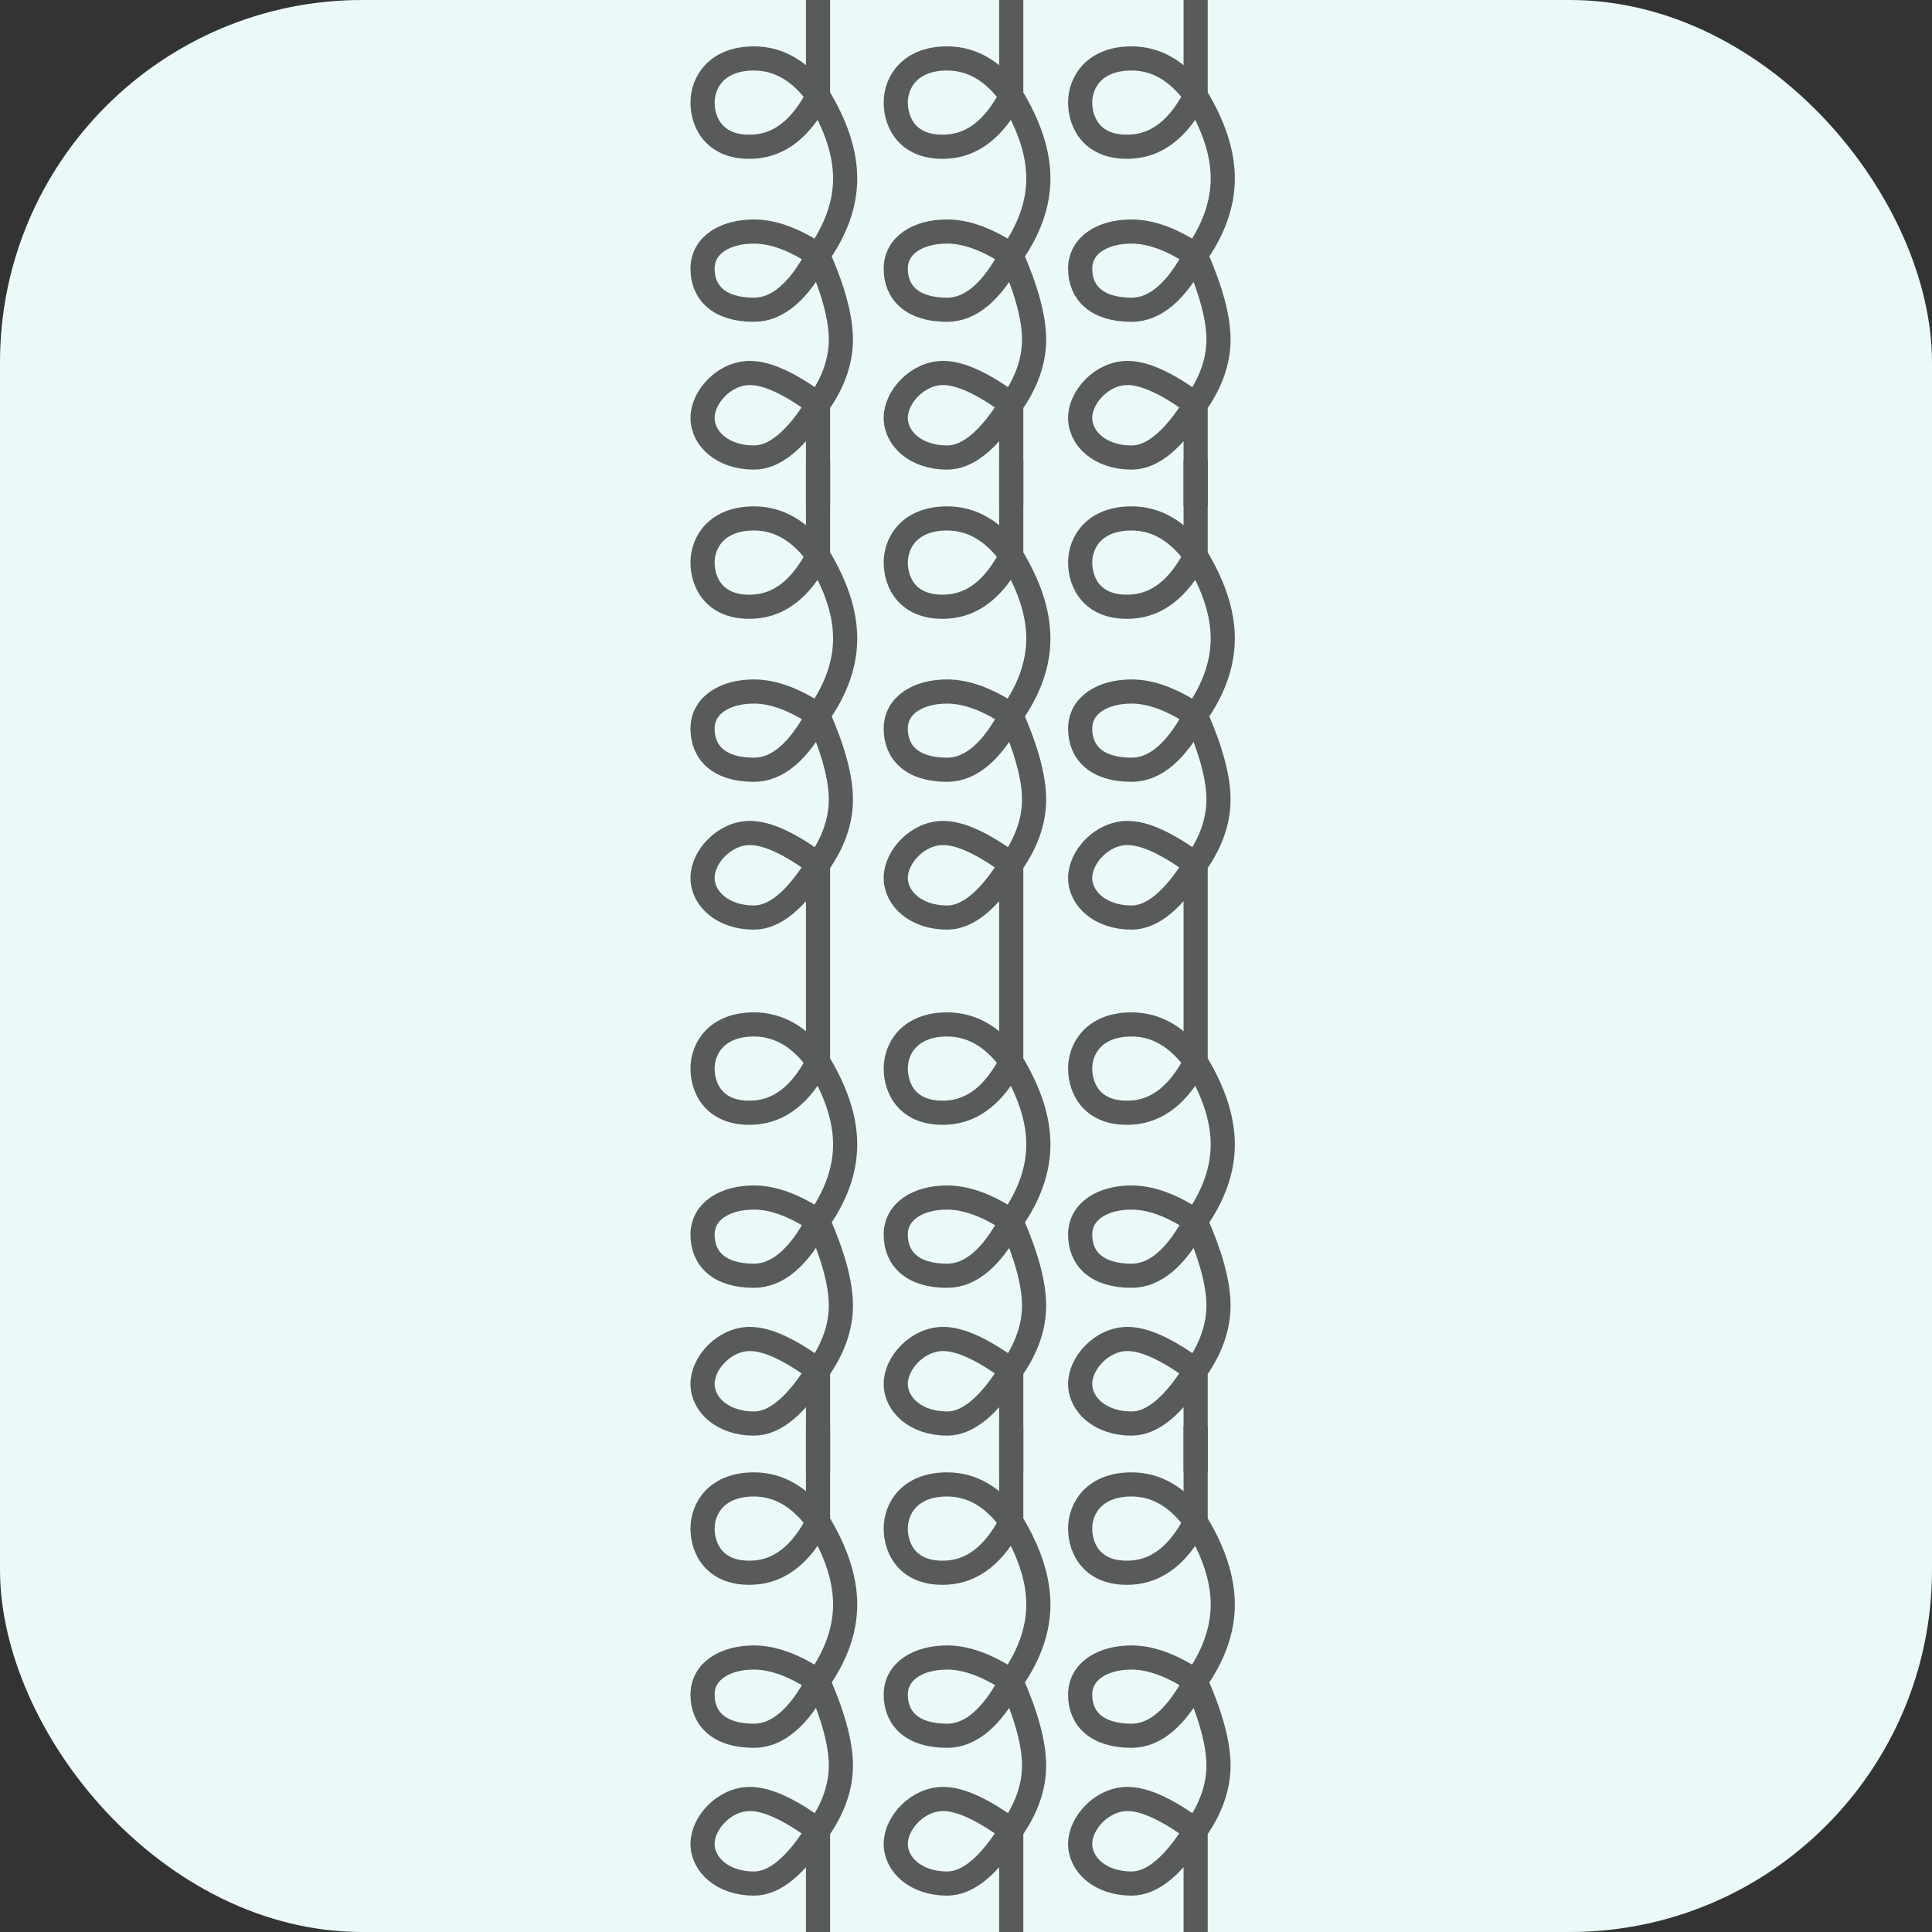 <?xml version="1.0" encoding="UTF-8"?>
<svg width="80px" height="80px" viewBox="0 0 80 80" version="1.1" xmlns="http://www.w3.org/2000/svg" xmlns:xlink="http://www.w3.org/1999/xlink">
    <rect x="0" y="0" width="80" height="80" fill="#333333" stroke="none"/>
    <title>Group 13</title>
    <g id="Page-1" stroke="none" stroke-width="1" fill="none" fill-rule="evenodd">
        <g id="Quiz_page_q2_320-" transform="translate(-20, -690)">
            <g id="Group-13" transform="translate(20, 690)">
                <rect id="Rectangle-" fill="#EBFAF9" x="0" y="0" width="80" height="80" rx="15"></rect>
                <g id="4a" transform="translate(29.091, 0)" stroke="#595A5A" stroke-linejoin="round">
                    <g id="Group-6-Copy">
                        <g id="Group-4" transform="translate(0, 0)">
                            <path d="M4.782,0 L4.782,3.964 C4.037,2.934 3.152,2.42 2.127,2.42 C0.589,2.42 0,3.405 0,4.245 C0,5.085 0.507,6.167 2.127,6.07 C3.206,6.006 4.091,5.304 4.782,3.964 C5.53,5.189 5.905,6.331 5.905,7.389 C5.905,8.447 5.53,9.505 4.782,10.563 C3.807,9.912 2.922,9.587 2.127,9.587 C0.933,9.587 0,10.149 0,11.124 C0,12.1 0.663,12.826 2.127,12.826 C3.102,12.826 3.987,12.072 4.782,10.563 C5.412,11.991 5.728,13.156 5.728,14.057 C5.728,14.957 5.412,15.852 4.782,16.74 C3.611,15.876 2.672,15.444 1.963,15.444 C0.899,15.444 0,16.44 0,17.302 C0,18.164 0.832,18.946 2.127,18.946 C2.99,18.946 3.875,18.211 4.782,16.74 L4.782,20.952" id="Path-Copy"></path>
                            <path d="M4.782,19.048 L4.782,23.012 C4.037,21.982 3.152,21.467 2.127,21.467 C0.589,21.467 0,22.452 0,23.292 C0,24.133 0.507,25.214 2.127,25.118 C3.206,25.053 4.091,24.351 4.782,23.012 C5.53,24.237 5.905,25.379 5.905,26.437 C5.905,27.495 5.53,28.553 4.782,29.61 C3.807,28.96 2.922,28.634 2.127,28.634 C0.933,28.634 0,29.197 0,30.172 C0,31.147 0.663,31.874 2.127,31.874 C3.102,31.874 3.987,31.119 4.782,29.61 C5.412,31.039 5.728,32.204 5.728,33.104 C5.728,34.005 5.412,34.899 4.782,35.788 C3.611,34.924 2.672,34.492 1.963,34.492 C0.899,34.492 0,35.487 0,36.35 C0,37.212 0.832,37.994 2.127,37.994 C2.99,37.994 3.875,37.258 4.782,35.788 L4.782,40" id="Path-Copy-2"></path>
                        </g>
                        <g id="Group-4-Copy-2" transform="translate(8, 0)">
                            <path d="M4.782,0 L4.782,3.964 C4.037,2.934 3.152,2.42 2.127,2.42 C0.589,2.42 3.16514491e-14,3.405 3.16514491e-14,4.245 C3.16514491e-14,5.085 0.507,6.167 2.127,6.07 C3.206,6.006 4.091,5.304 4.782,3.964 C5.53,5.189 5.905,6.331 5.905,7.389 C5.905,8.447 5.53,9.505 4.782,10.563 C3.807,9.912 2.922,9.587 2.127,9.587 C0.933,9.587 3.16514491e-14,10.149 3.16514491e-14,11.124 C3.16514491e-14,12.1 0.663,12.826 2.127,12.826 C3.102,12.826 3.987,12.072 4.782,10.563 C5.412,11.991 5.728,13.156 5.728,14.057 C5.728,14.957 5.412,15.852 4.782,16.74 C3.611,15.876 2.672,15.444 1.963,15.444 C0.899,15.444 3.16514491e-14,16.44 3.16514491e-14,17.302 C3.16514491e-14,18.164 0.832,18.946 2.127,18.946 C2.99,18.946 3.875,18.211 4.782,16.74 L4.782,20.952" id="Path-Copy"></path>
                            <path d="M4.782,19.048 L4.782,23.012 C4.037,21.982 3.152,21.467 2.127,21.467 C0.589,21.467 3.16514491e-14,22.452 3.16514491e-14,23.292 C3.16514491e-14,24.133 0.507,25.214 2.127,25.118 C3.206,25.053 4.091,24.351 4.782,23.012 C5.53,24.237 5.905,25.379 5.905,26.437 C5.905,27.495 5.53,28.553 4.782,29.61 C3.807,28.96 2.922,28.634 2.127,28.634 C0.933,28.634 3.16514491e-14,29.197 3.16514491e-14,30.172 C3.16514491e-14,31.147 0.663,31.874 2.127,31.874 C3.102,31.874 3.987,31.119 4.782,29.61 C5.412,31.039 5.728,32.204 5.728,33.104 C5.728,34.005 5.412,34.899 4.782,35.788 C3.611,34.924 2.672,34.492 1.963,34.492 C0.899,34.492 3.16514491e-14,35.487 3.16514491e-14,36.35 C3.16514491e-14,37.212 0.832,37.994 2.127,37.994 C2.99,37.994 3.875,37.258 4.782,35.788 L4.782,40" id="Path-Copy-2"></path>
                        </g>
                        <g id="Group-4-Copy-3" transform="translate(15.636, 0)">
                            <path d="M4.782,0 L4.782,3.964 C4.037,2.934 3.152,2.42 2.127,2.42 C0.589,2.42 3.16514491e-14,3.405 3.16514491e-14,4.245 C3.16514491e-14,5.085 0.507,6.167 2.127,6.07 C3.206,6.006 4.091,5.304 4.782,3.964 C5.53,5.189 5.905,6.331 5.905,7.389 C5.905,8.447 5.53,9.505 4.782,10.563 C3.807,9.912 2.922,9.587 2.127,9.587 C0.933,9.587 3.16514491e-14,10.149 3.16514491e-14,11.124 C3.16514491e-14,12.1 0.663,12.826 2.127,12.826 C3.102,12.826 3.987,12.072 4.782,10.563 C5.412,11.991 5.728,13.156 5.728,14.057 C5.728,14.957 5.412,15.852 4.782,16.74 C3.611,15.876 2.672,15.444 1.963,15.444 C0.899,15.444 3.16514491e-14,16.44 3.16514491e-14,17.302 C3.16514491e-14,18.164 0.832,18.946 2.127,18.946 C2.99,18.946 3.875,18.211 4.782,16.74 L4.782,20.952" id="Path-Copy"></path>
                            <path d="M4.782,19.048 L4.782,23.012 C4.037,21.982 3.152,21.467 2.127,21.467 C0.589,21.467 3.16514491e-14,22.452 3.16514491e-14,23.292 C3.16514491e-14,24.133 0.507,25.214 2.127,25.118 C3.206,25.053 4.091,24.351 4.782,23.012 C5.53,24.237 5.905,25.379 5.905,26.437 C5.905,27.495 5.53,28.553 4.782,29.61 C3.807,28.96 2.922,28.634 2.127,28.634 C0.933,28.634 3.16514491e-14,29.197 3.16514491e-14,30.172 C3.16514491e-14,31.147 0.663,31.874 2.127,31.874 C3.102,31.874 3.987,31.119 4.782,29.61 C5.412,31.039 5.728,32.204 5.728,33.104 C5.728,34.005 5.412,34.899 4.782,35.788 C3.611,34.924 2.672,34.492 1.963,34.492 C0.899,34.492 3.16514491e-14,35.487 3.16514491e-14,36.35 C3.16514491e-14,37.212 0.832,37.994 2.127,37.994 C2.99,37.994 3.875,37.258 4.782,35.788 L4.782,40" id="Path-Copy-2"></path>
                        </g>
                    </g>
                    <g id="Group-6-Copy-2" transform="translate(0, 40)">
                        <g id="Group-4" transform="translate(0, 0)">
                            <path d="M4.782,0 L4.782,3.964 C4.037,2.934 3.152,2.42 2.127,2.42 C0.589,2.42 0,3.405 0,4.245 C0,5.085 0.507,6.167 2.127,6.07 C3.206,6.006 4.091,5.304 4.782,3.964 C5.53,5.189 5.905,6.331 5.905,7.389 C5.905,8.447 5.53,9.505 4.782,10.563 C3.807,9.912 2.922,9.587 2.127,9.587 C0.933,9.587 0,10.149 0,11.124 C0,12.1 0.663,12.826 2.127,12.826 C3.102,12.826 3.987,12.072 4.782,10.563 C5.412,11.991 5.728,13.156 5.728,14.057 C5.728,14.957 5.412,15.852 4.782,16.74 C3.611,15.876 2.672,15.444 1.963,15.444 C0.899,15.444 0,16.44 0,17.302 C0,18.164 0.832,18.946 2.127,18.946 C2.99,18.946 3.875,18.211 4.782,16.74 L4.782,20.952" id="Path-Copy"></path>
                            <path d="M4.782,19.048 L4.782,23.012 C4.037,21.982 3.152,21.467 2.127,21.467 C0.589,21.467 0,22.452 0,23.292 C0,24.133 0.507,25.214 2.127,25.118 C3.206,25.053 4.091,24.351 4.782,23.012 C5.53,24.237 5.905,25.379 5.905,26.437 C5.905,27.495 5.53,28.553 4.782,29.61 C3.807,28.96 2.922,28.634 2.127,28.634 C0.933,28.634 0,29.197 0,30.172 C0,31.147 0.663,31.874 2.127,31.874 C3.102,31.874 3.987,31.119 4.782,29.61 C5.412,31.039 5.728,32.204 5.728,33.104 C5.728,34.005 5.412,34.899 4.782,35.788 C3.611,34.924 2.672,34.492 1.963,34.492 C0.899,34.492 0,35.487 0,36.35 C0,37.212 0.832,37.994 2.127,37.994 C2.99,37.994 3.875,37.258 4.782,35.788 L4.782,40" id="Path-Copy-2"></path>
                        </g>
                        <g id="Group-4-Copy-2" transform="translate(8, 0)">
                            <path d="M4.782,0 L4.782,3.964 C4.037,2.934 3.152,2.42 2.127,2.42 C0.589,2.42 3.16514491e-14,3.405 3.16514491e-14,4.245 C3.16514491e-14,5.085 0.507,6.167 2.127,6.07 C3.206,6.006 4.091,5.304 4.782,3.964 C5.53,5.189 5.905,6.331 5.905,7.389 C5.905,8.447 5.53,9.505 4.782,10.563 C3.807,9.912 2.922,9.587 2.127,9.587 C0.933,9.587 3.16514491e-14,10.149 3.16514491e-14,11.124 C3.16514491e-14,12.1 0.663,12.826 2.127,12.826 C3.102,12.826 3.987,12.072 4.782,10.563 C5.412,11.991 5.728,13.156 5.728,14.057 C5.728,14.957 5.412,15.852 4.782,16.74 C3.611,15.876 2.672,15.444 1.963,15.444 C0.899,15.444 3.16514491e-14,16.44 3.16514491e-14,17.302 C3.16514491e-14,18.164 0.832,18.946 2.127,18.946 C2.99,18.946 3.875,18.211 4.782,16.74 L4.782,20.952" id="Path-Copy"></path>
                            <path d="M4.782,19.048 L4.782,23.012 C4.037,21.982 3.152,21.467 2.127,21.467 C0.589,21.467 3.16514491e-14,22.452 3.16514491e-14,23.292 C3.16514491e-14,24.133 0.507,25.214 2.127,25.118 C3.206,25.053 4.091,24.351 4.782,23.012 C5.53,24.237 5.905,25.379 5.905,26.437 C5.905,27.495 5.53,28.553 4.782,29.61 C3.807,28.96 2.922,28.634 2.127,28.634 C0.933,28.634 3.16514491e-14,29.197 3.16514491e-14,30.172 C3.16514491e-14,31.147 0.663,31.874 2.127,31.874 C3.102,31.874 3.987,31.119 4.782,29.61 C5.412,31.039 5.728,32.204 5.728,33.104 C5.728,34.005 5.412,34.899 4.782,35.788 C3.611,34.924 2.672,34.492 1.963,34.492 C0.899,34.492 3.16514491e-14,35.487 3.16514491e-14,36.35 C3.16514491e-14,37.212 0.832,37.994 2.127,37.994 C2.99,37.994 3.875,37.258 4.782,35.788 L4.782,40" id="Path-Copy-2"></path>
                        </g>
                        <g id="Group-4-Copy-3" transform="translate(15.636, 0)">
                            <path d="M4.782,0 L4.782,3.964 C4.037,2.934 3.152,2.42 2.127,2.42 C0.589,2.42 3.16514491e-14,3.405 3.16514491e-14,4.245 C3.16514491e-14,5.085 0.507,6.167 2.127,6.07 C3.206,6.006 4.091,5.304 4.782,3.964 C5.53,5.189 5.905,6.331 5.905,7.389 C5.905,8.447 5.53,9.505 4.782,10.563 C3.807,9.912 2.922,9.587 2.127,9.587 C0.933,9.587 3.16514491e-14,10.149 3.16514491e-14,11.124 C3.16514491e-14,12.1 0.663,12.826 2.127,12.826 C3.102,12.826 3.987,12.072 4.782,10.563 C5.412,11.991 5.728,13.156 5.728,14.057 C5.728,14.957 5.412,15.852 4.782,16.74 C3.611,15.876 2.672,15.444 1.963,15.444 C0.899,15.444 3.16514491e-14,16.44 3.16514491e-14,17.302 C3.16514491e-14,18.164 0.832,18.946 2.127,18.946 C2.99,18.946 3.875,18.211 4.782,16.74 L4.782,20.952" id="Path-Copy"></path>
                            <path d="M4.782,19.048 L4.782,23.012 C4.037,21.982 3.152,21.467 2.127,21.467 C0.589,21.467 3.16514491e-14,22.452 3.16514491e-14,23.292 C3.16514491e-14,24.133 0.507,25.214 2.127,25.118 C3.206,25.053 4.091,24.351 4.782,23.012 C5.53,24.237 5.905,25.379 5.905,26.437 C5.905,27.495 5.53,28.553 4.782,29.61 C3.807,28.96 2.922,28.634 2.127,28.634 C0.933,28.634 3.16514491e-14,29.197 3.16514491e-14,30.172 C3.16514491e-14,31.147 0.663,31.874 2.127,31.874 C3.102,31.874 3.987,31.119 4.782,29.61 C5.412,31.039 5.728,32.204 5.728,33.104 C5.728,34.005 5.412,34.899 4.782,35.788 C3.611,34.924 2.672,34.492 1.963,34.492 C0.899,34.492 3.16514491e-14,35.487 3.16514491e-14,36.35 C3.16514491e-14,37.212 0.832,37.994 2.127,37.994 C2.99,37.994 3.875,37.258 4.782,35.788 L4.782,40" id="Path-Copy-2"></path>
                        </g>
                    </g>
                </g>
            </g>
        </g>
    </g>
</svg>